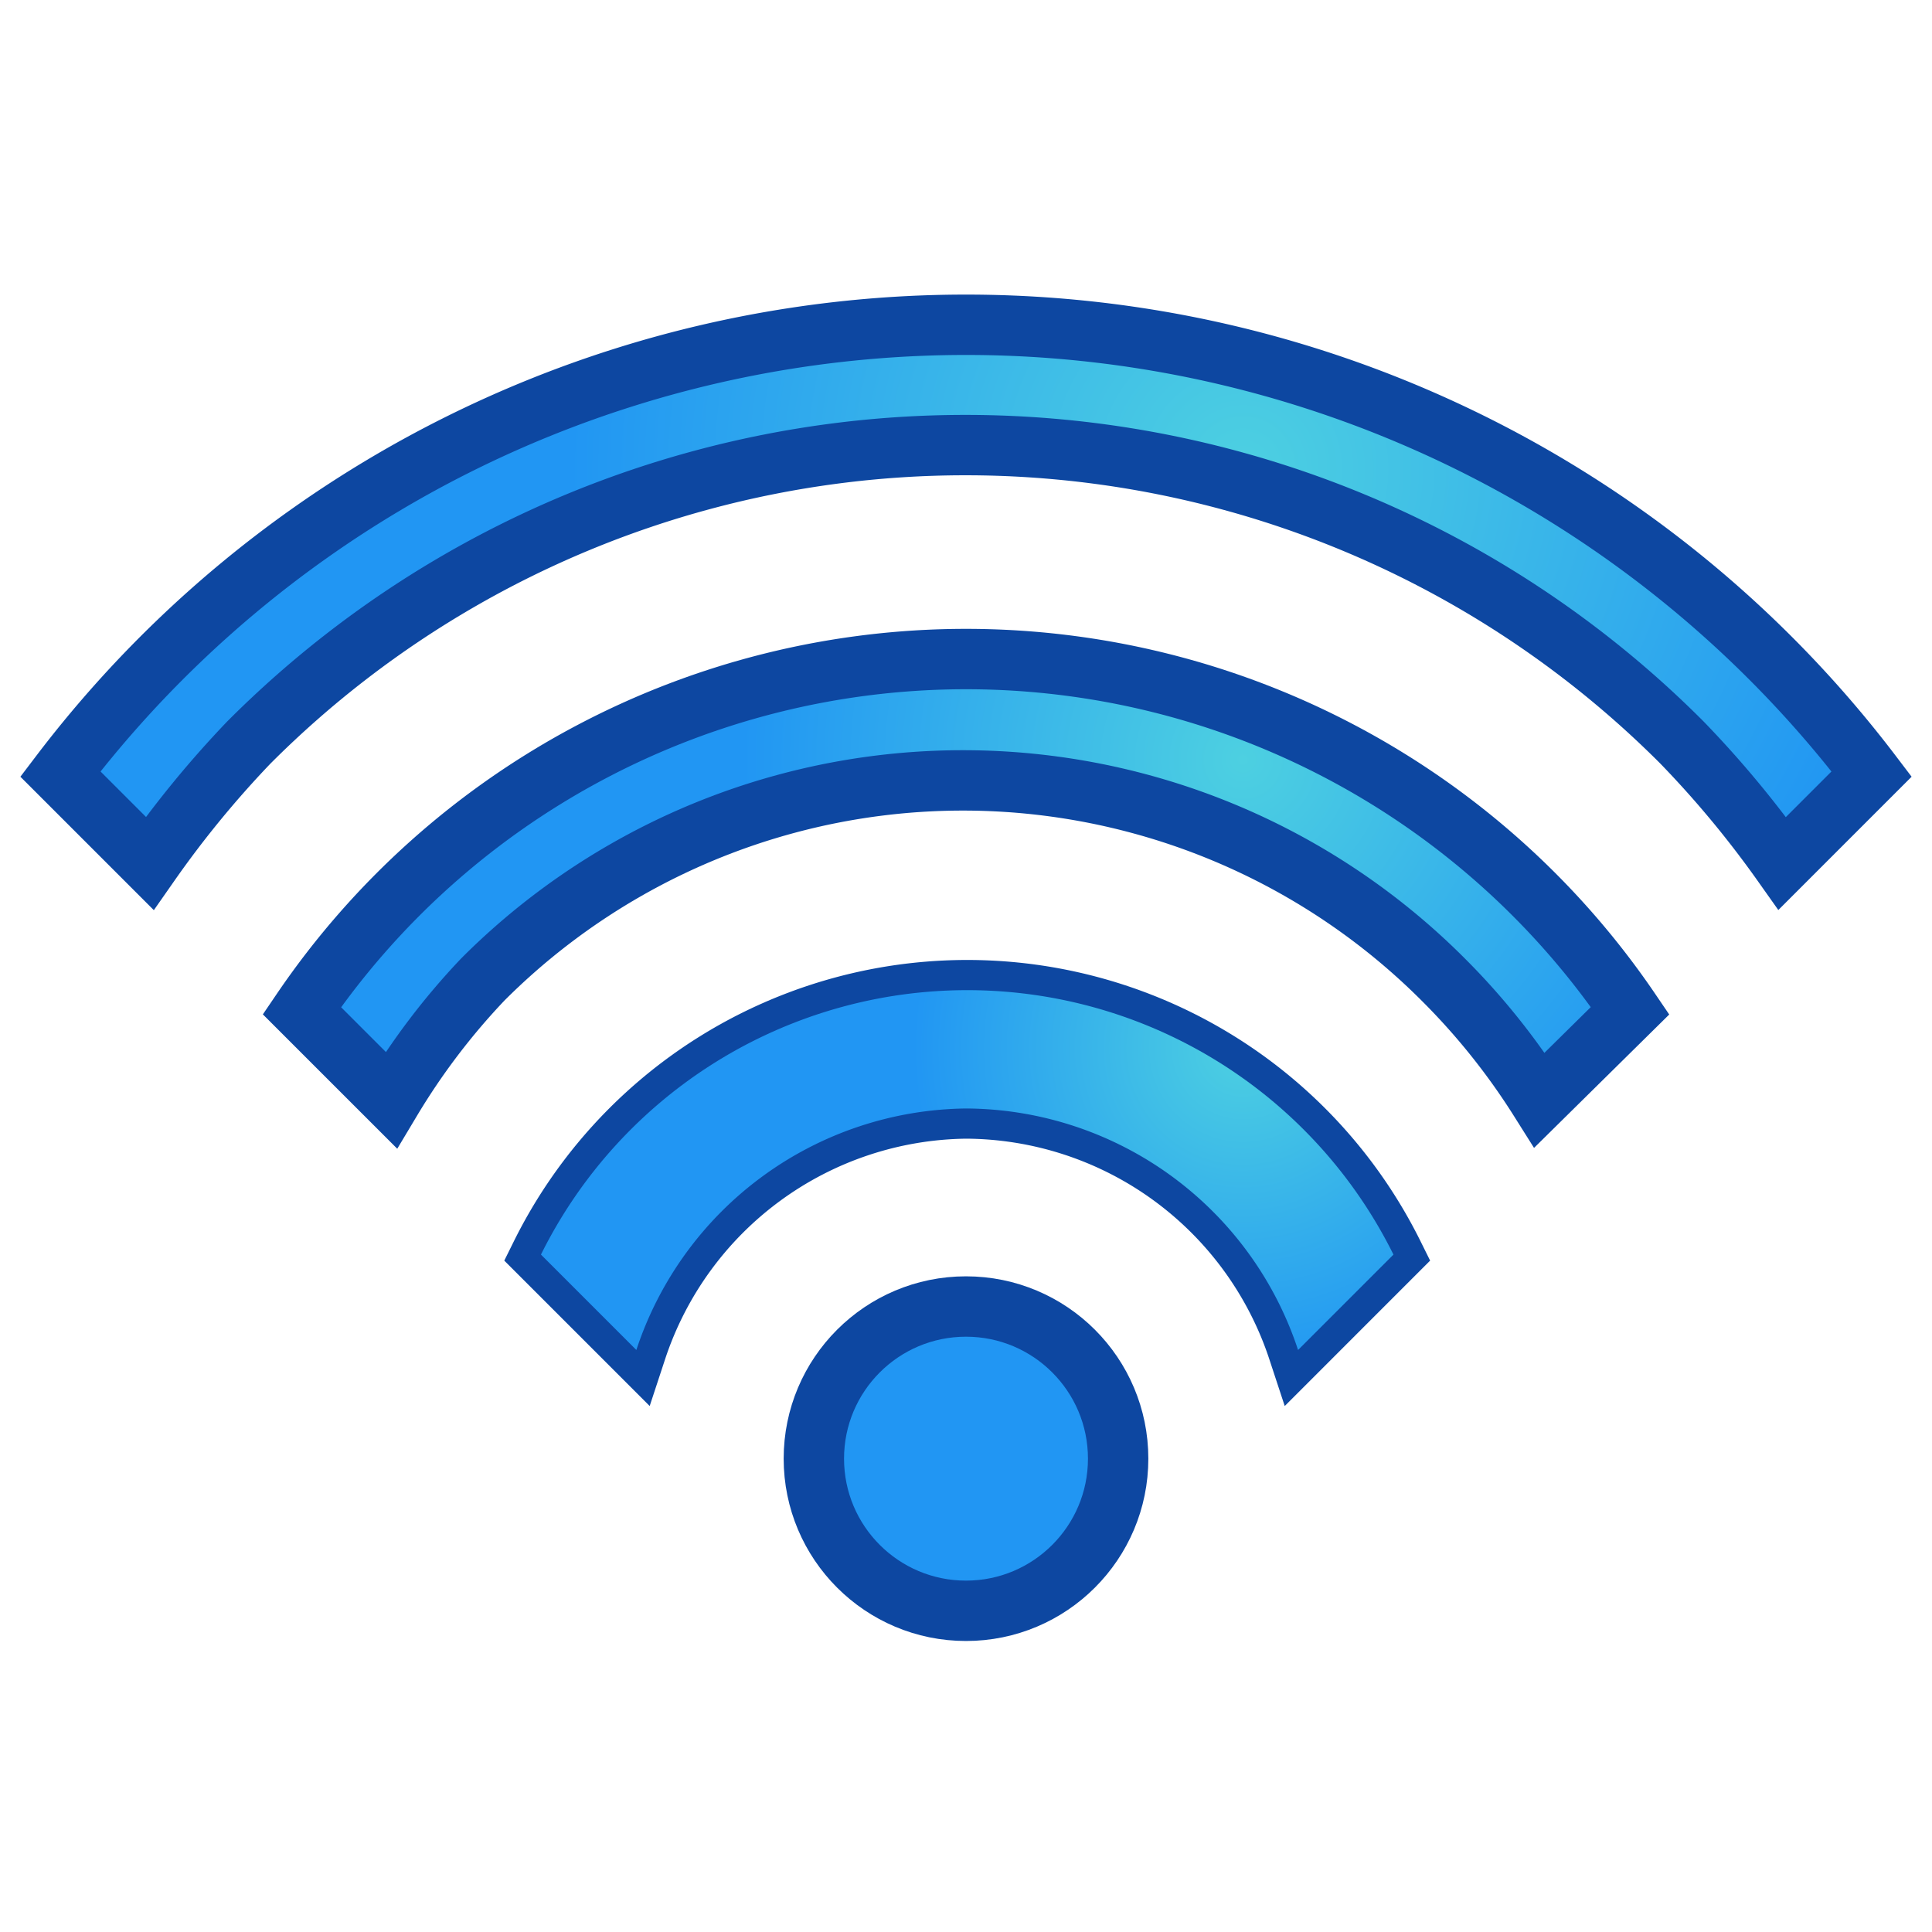 <svg id="其他" xmlns="http://www.w3.org/2000/svg" xmlns:xlink="http://www.w3.org/1999/xlink" viewBox="0 0 16 16"><defs><style>.cls-1,.cls-2,.cls-3,.cls-4{stroke:#0d47a1;stroke-miterlimit:10;stroke-width:0.5px;}.cls-1,.cls-5{fill:url(#radial-gradient);}.cls-2,.cls-6{fill:url(#radial-gradient-2);}.cls-3,.cls-7{fill:url(#radial-gradient-3);}.cls-4,.cls-8{fill:url(#radial-gradient-4);}</style><radialGradient id="radial-gradient" cx="561.07" cy="-234.9" r="5.47" gradientTransform="translate(-270.24 126.13) scale(0.5)" gradientUnits="userSpaceOnUse"><stop offset="0" stop-color="#4dd0e1"/><stop offset="1" stop-color="#2196f3"/></radialGradient><radialGradient id="radial-gradient-2" cx="561.07" cy="-239.68" r="8.29" xlink:href="#radial-gradient"/><radialGradient id="radial-gradient-3" cx="561.07" cy="-244.49" r="11.16" xlink:href="#radial-gradient"/><radialGradient id="radial-gradient-4" cx="561.07" cy="-234.06" r="5.35" xlink:href="#radial-gradient"/></defs><title>画板 26</title><g id="wifi"><g id="_16" data-name="16"><path class="cls-1" d="M8,9.18a2.91,2.91,0,0,1,2.75,2l.79-.79a3.94,3.94,0,0,0-7.06,0l.79.79A2.91,2.91,0,0,1,8,9.18Z"/><path class="cls-2" d="M4,8.11a5.62,5.62,0,0,1,7.95,0,5.69,5.69,0,0,1,.8,1l.75-.74a6.65,6.65,0,0,0-11,0l.74.74A5.7,5.7,0,0,1,4,8.11Z"/><path class="cls-3" d="M2.06,6.15a8.38,8.38,0,0,1,11.87,0,8.48,8.48,0,0,1,.83,1l.74-.74a9.42,9.42,0,0,0-15,0l.74.74A8.46,8.46,0,0,1,2.06,6.15Z"/><circle class="cls-4" cx="8" cy="12.08" r="1.26"/><path class="cls-5" d="M8,9.18a2.91,2.91,0,0,1,2.75,2l.79-.79a3.94,3.94,0,0,0-7.06,0l.79.79A2.91,2.91,0,0,1,8,9.18Z"/><path class="cls-6" d="M4,8.11a5.62,5.62,0,0,1,7.95,0,5.69,5.69,0,0,1,.8,1l.75-.74a6.65,6.65,0,0,0-11,0l.74.74A5.7,5.7,0,0,1,4,8.11Z"/><path class="cls-7" d="M2.06,6.15a8.38,8.38,0,0,1,11.87,0,8.48,8.48,0,0,1,.83,1l.74-.74a9.42,9.42,0,0,0-15,0l.74.74A8.46,8.46,0,0,1,2.06,6.15Z"/><circle class="cls-8" cx="8" cy="12.08" r="1.26"/></g></g></svg>